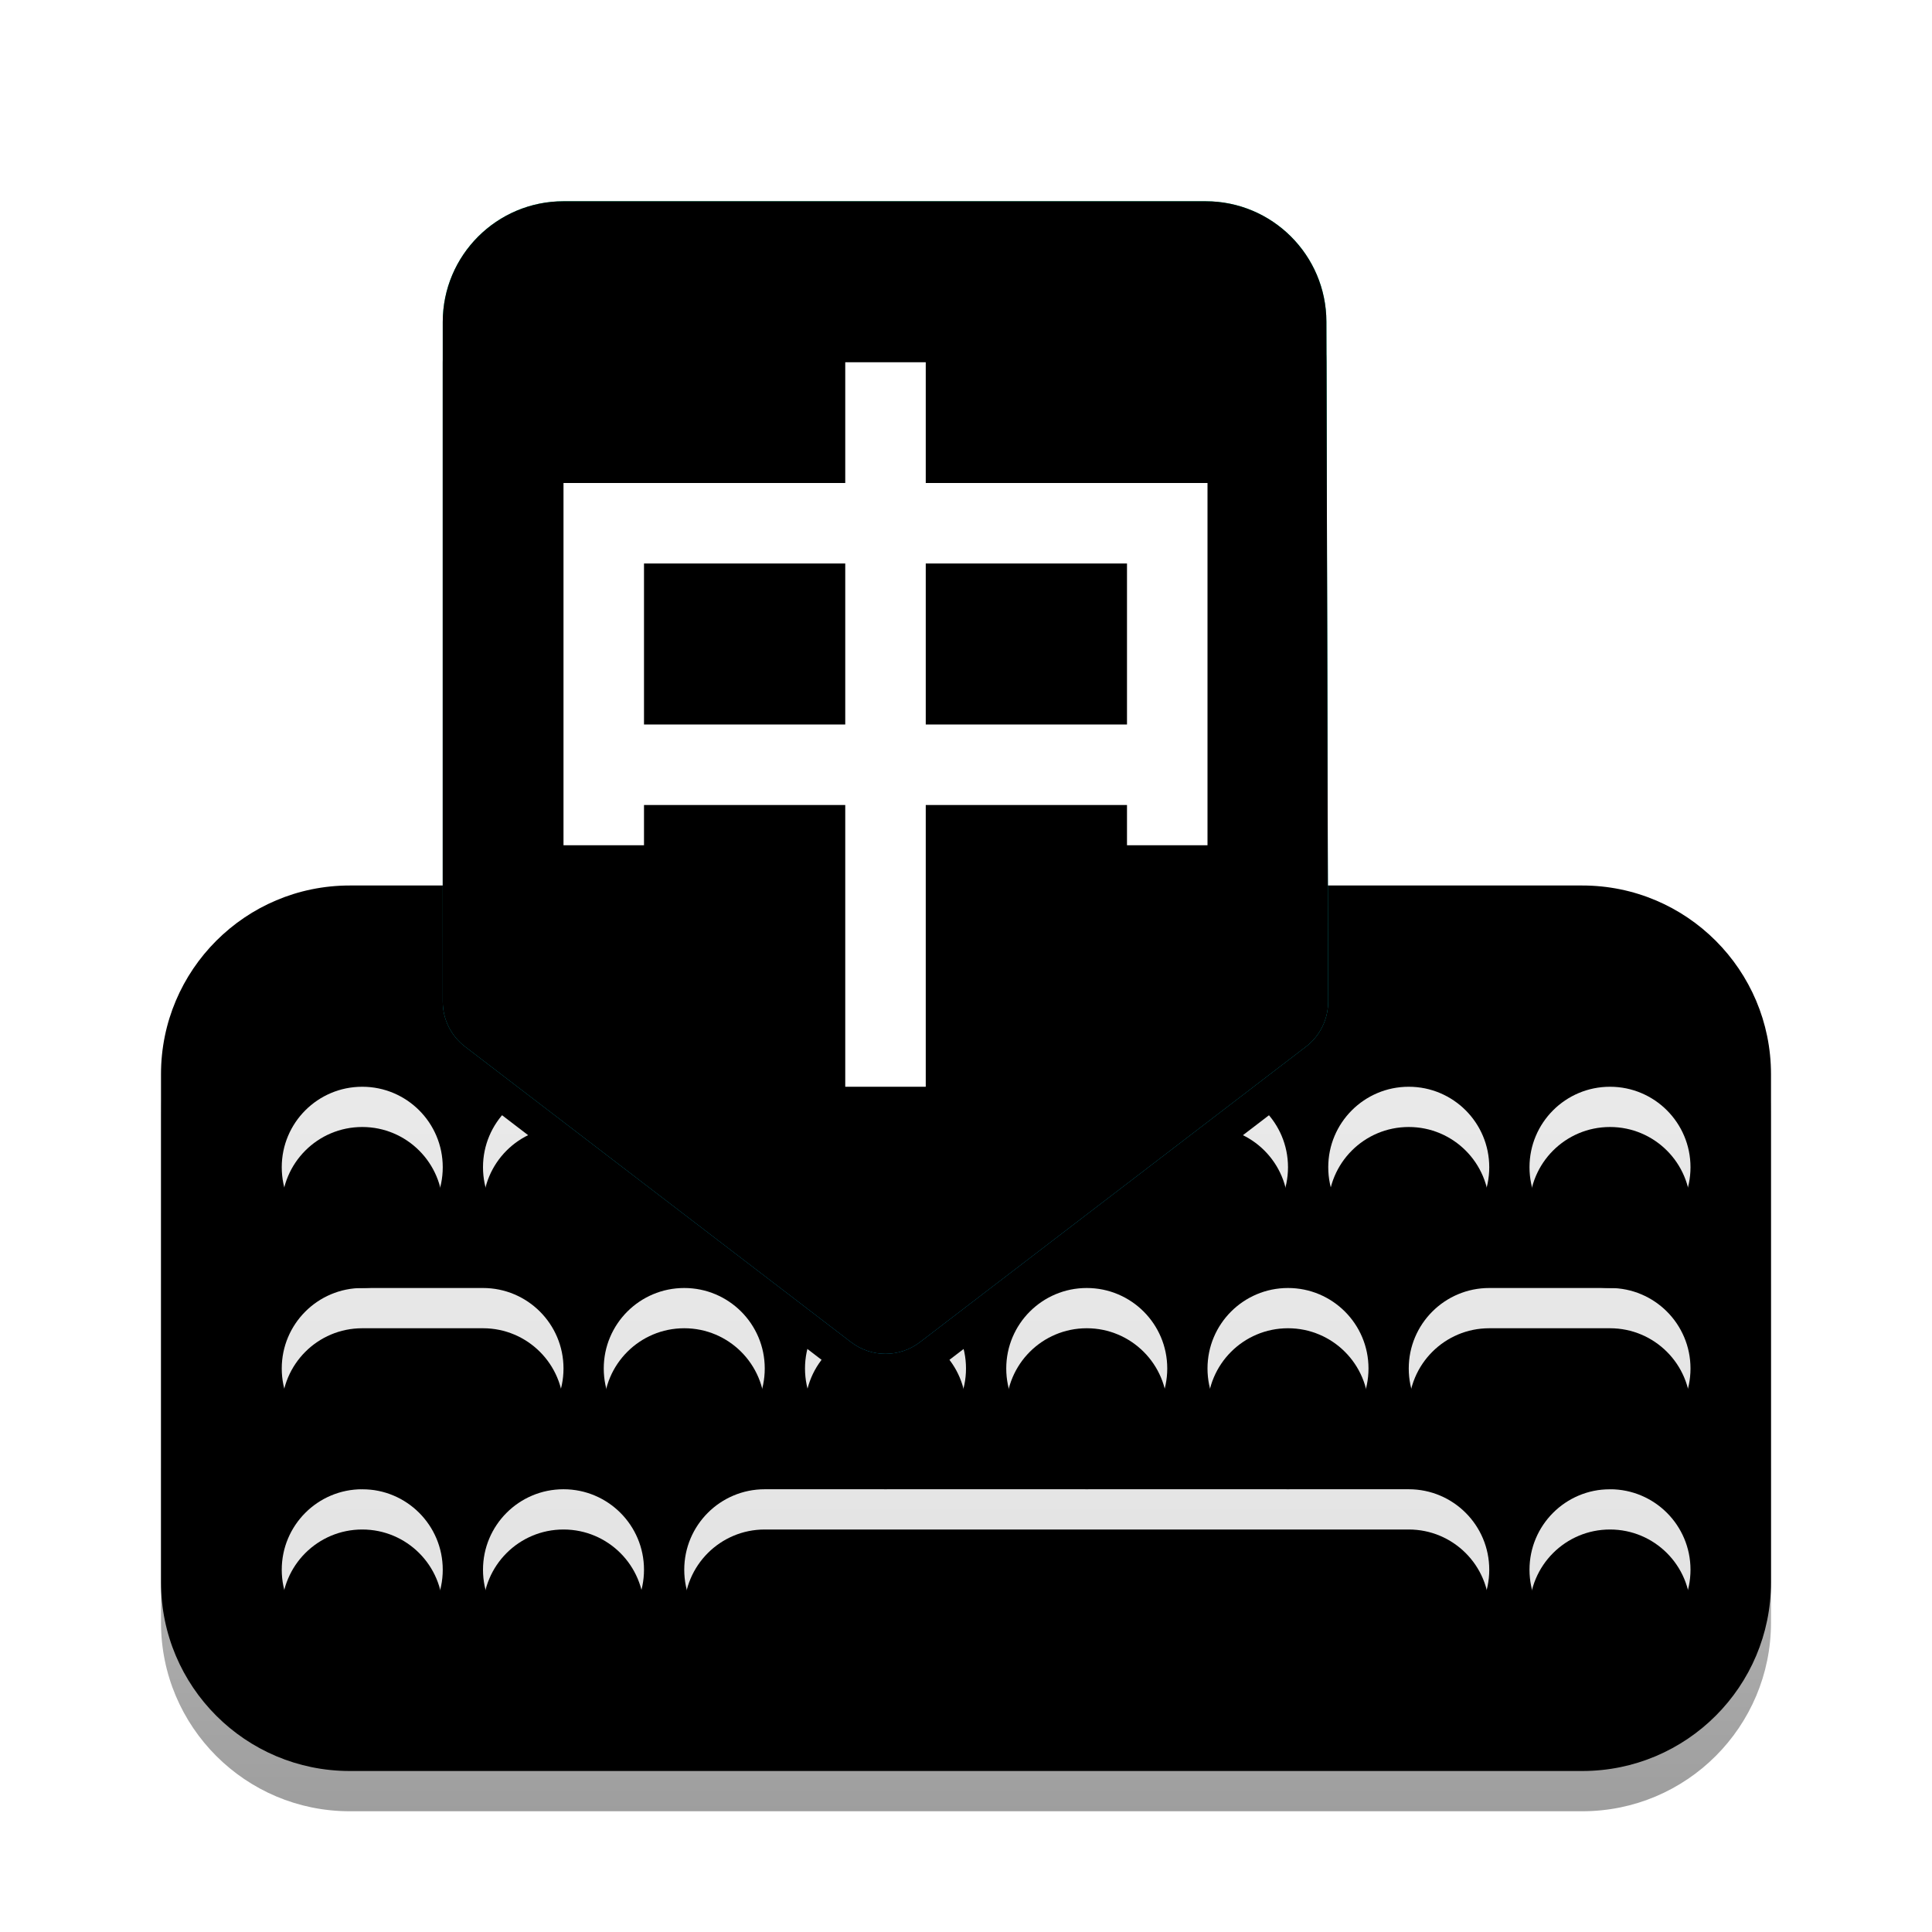 <?xml version="1.0" encoding="UTF-8"?>
<svg width="48px" height="48px" viewBox="0 0 48 48" version="1.1" xmlns="http://www.w3.org/2000/svg" xmlns:xlink="http://www.w3.org/1999/xlink">
    <title>apps/48/fcitx/fcitx</title>
    <defs>
        <filter x="-8.8%" y="-6.2%" width="117.5%" height="117.5%" filterUnits="objectBoundingBox" id="filter-1">
            <feOffset dx="0" dy="1" in="SourceAlpha" result="shadowOffsetOuter1"></feOffset>
            <feGaussianBlur stdDeviation="1" in="shadowOffsetOuter1" result="shadowBlurOuter1"></feGaussianBlur>
            <feColorMatrix values="0 0 0 0 0   0 0 0 0 0   0 0 0 0 0  0 0 0 0.2 0" type="matrix" in="shadowBlurOuter1" result="shadowMatrixOuter1"></feColorMatrix>
            <feMerge>
                <feMergeNode in="shadowMatrixOuter1"></feMergeNode>
                <feMergeNode in="SourceGraphic"></feMergeNode>
            </feMerge>
        </filter>
        <linearGradient x1="50%" y1="0%" x2="50%" y2="100%" id="linearGradient-2">
            <stop stop-color="#DDDDDD" offset="0%"></stop>
            <stop stop-color="#9E9E9E" offset="100%"></stop>
        </linearGradient>
        <path d="M4.688,0 L35.312,0 C37.901,-4.75561231e-16 40,2.099 40,4.688 L40,17.312 C40,19.901 37.901,22 35.312,22 L4.688,22 C2.099,22 3.17040821e-16,19.901 0,17.312 L0,4.688 C-3.17040821e-16,2.099 2.099,4.75561231e-16 4.688,0 Z" id="path-3"></path>
        <filter x="-1.2%" y="-2.3%" width="102.5%" height="104.5%" filterUnits="objectBoundingBox" id="filter-4">
            <feOffset dx="0" dy="-1" in="SourceAlpha" result="shadowOffsetInner1"></feOffset>
            <feComposite in="shadowOffsetInner1" in2="SourceAlpha" operator="arithmetic" k2="-1" k3="1" result="shadowInnerInner1"></feComposite>
            <feColorMatrix values="0 0 0 0 0   0 0 0 0 0   0 0 0 0 0  0 0 0 0.25 0" type="matrix" in="shadowInnerInner1"></feColorMatrix>
        </filter>
        <linearGradient x1="50%" y1="0%" x2="50%" y2="100%" id="linearGradient-5">
            <stop stop-color="#E9E9E9" offset="0%"></stop>
            <stop stop-color="#E3E3E3" offset="100%"></stop>
        </linearGradient>
        <path d="M15,14 L31,14 C32.105,14 33,14.895 33,16 C33,17.105 32.105,18 31,18 L15,18 C13.895,18 13,17.105 13,16 C13,14.895 13.895,14 15,14 Z M5,9 L8,9 C9.105,9 10,9.895 10,11 C10,12.105 9.105,13 8,13 L5,13 C3.895,13 3,12.105 3,11 C3,9.895 3.895,9 5,9 Z M33,9 L36,9 C37.105,9 38,9.895 38,11 C38,12.105 37.105,13 36,13 L33,13 C31.895,13 31,12.105 31,11 C31,9.895 31.895,9 33,9 Z M36,18 C37.105,18 38,17.105 38,16 C38,14.895 37.105,14 36,14 C34.895,14 34,14.895 34,16 C34,17.105 34.895,18 36,18 Z M5,18 C6.105,18 7,17.105 7,16 C7,14.895 6.105,14 5,14 C3.895,14 3,14.895 3,16 C3,17.105 3.895,18 5,18 Z M10,18 C11.105,18 12,17.105 12,16 C12,14.895 11.105,14 10,14 C8.895,14 8,14.895 8,16 C8,17.105 8.895,18 10,18 Z M13,13 C14.105,13 15,12.105 15,11 C15,9.895 14.105,9 13,9 C11.895,9 11,9.895 11,11 C11,12.105 11.895,13 13,13 Z M18,13 C19.105,13 20,12.105 20,11 C20,9.895 19.105,9 18,9 C16.895,9 16,9.895 16,11 C16,12.105 16.895,13 18,13 Z M5,8 C6.105,8 7,7.105 7,6 C7,4.895 6.105,4 5,4 C3.895,4 3,4.895 3,6 C3,7.105 3.895,8 5,8 Z M26,8 C27.105,8 28,7.105 28,6 C28,4.895 27.105,4 26,4 C24.895,4 24,4.895 24,6 C24,7.105 24.895,8 26,8 Z M28,13 C29.105,13 30,12.105 30,11 C30,9.895 29.105,9 28,9 C26.895,9 26,9.895 26,11 C26,12.105 26.895,13 28,13 Z M23,13 C24.105,13 25,12.105 25,11 C25,9.895 24.105,9 23,9 C21.895,9 21,9.895 21,11 C21,12.105 21.895,13 23,13 Z M10,8 C11.105,8 12,7.105 12,6 C12,4.895 11.105,4 10,4 C8.895,4 8,4.895 8,6 C8,7.105 8.895,8 10,8 Z M15,8 C16.105,8 17,7.105 17,6 C17,4.895 16.105,4 15,4 C13.895,4 13,4.895 13,6 C13,7.105 13.895,8 15,8 Z M31,8 C32.105,8 33,7.105 33,6 C33,4.895 32.105,4 31,4 C29.895,4 29,4.895 29,6 C29,7.105 29.895,8 31,8 Z M36,8 C37.105,8 38,7.105 38,6 C38,4.895 37.105,4 36,4 C34.895,4 34,4.895 34,6 C34,7.105 34.895,8 36,8 Z M21,8 C22.105,8 23,7.105 23,6 C23,4.895 22.105,4 21,4 C19.895,4 19,4.895 19,6 C19,7.105 19.895,8 21,8 Z" id="path-6"></path>
        <filter x="-1.4%" y="-3.6%" width="102.9%" height="114.3%" filterUnits="objectBoundingBox" id="filter-7">
            <feOffset dx="0" dy="1" in="SourceAlpha" result="shadowOffsetOuter1"></feOffset>
            <feColorMatrix values="0 0 0 0 0   0 0 0 0 0   0 0 0 0 0  0 0 0 0.08 0" type="matrix" in="shadowOffsetOuter1"></feColorMatrix>
        </filter>
        <filter x="-1.4%" y="-3.6%" width="102.9%" height="114.3%" filterUnits="objectBoundingBox" id="filter-8">
            <feOffset dx="0" dy="1" in="SourceAlpha" result="shadowOffsetInner1"></feOffset>
            <feComposite in="shadowOffsetInner1" in2="SourceAlpha" operator="arithmetic" k2="-1" k3="1" result="shadowInnerInner1"></feComposite>
            <feColorMatrix values="0 0 0 0 1   0 0 0 0 1   0 0 0 0 1  0 0 0 0.3 0" type="matrix" in="shadowInnerInner1"></feColorMatrix>
        </filter>
        <linearGradient x1="50%" y1="0%" x2="50%" y2="100%" id="linearGradient-9">
            <stop stop-color="#03E297" offset="0%"></stop>
            <stop stop-color="#00A8D3" offset="98.575%"></stop>
        </linearGradient>
        <path d="M10,0 L25.954,4.4408921e-16 C27.608,1.40292709e-16 28.95,1.338 28.954,2.992 L28.998,19.883 C28.999,20.322 28.795,20.737 28.447,21.004 L18.855,28.346 C18.35,28.732 17.65,28.732 17.145,28.346 L7.552,21.002 C7.204,20.736 7,20.323 7,19.886 L7,3 C7,1.343 8.343,7.48448398e-16 10,4.4408921e-16 Z" id="path-10"></path>
        <filter x="-9.1%" y="-3.4%" width="118.2%" height="112.5%" filterUnits="objectBoundingBox" id="filter-11">
            <feOffset dx="0" dy="1" in="SourceAlpha" result="shadowOffsetOuter1"></feOffset>
            <feGaussianBlur stdDeviation="0.5" in="shadowOffsetOuter1" result="shadowBlurOuter1"></feGaussianBlur>
            <feColorMatrix values="0 0 0 0 0   0 0 0 0 0   0 0 0 0 0  0 0 0 0.1 0" type="matrix" in="shadowBlurOuter1"></feColorMatrix>
        </filter>
        <filter x="-6.8%" y="-1.7%" width="113.6%" height="109.1%" filterUnits="objectBoundingBox" id="filter-12">
            <feOffset dx="0" dy="-1" in="SourceAlpha" result="shadowOffsetInner1"></feOffset>
            <feComposite in="shadowOffsetInner1" in2="SourceAlpha" operator="arithmetic" k2="-1" k3="1" result="shadowInnerInner1"></feComposite>
            <feColorMatrix values="0 0 0 0 0   0 0 0 0 0   0 0 0 0 0  0 0 0 0.08 0" type="matrix" in="shadowInnerInner1" result="shadowMatrixInner1"></feColorMatrix>
            <feOffset dx="0" dy="1" in="SourceAlpha" result="shadowOffsetInner2"></feOffset>
            <feComposite in="shadowOffsetInner2" in2="SourceAlpha" operator="arithmetic" k2="-1" k3="1" result="shadowInnerInner2"></feComposite>
            <feColorMatrix values="0 0 0 0 1   0 0 0 0 1   0 0 0 0 1  0 0 0 0.25 0" type="matrix" in="shadowInnerInner2" result="shadowMatrixInner2"></feColorMatrix>
            <feMerge>
                <feMergeNode in="shadowMatrixInner1"></feMergeNode>
                <feMergeNode in="shadowMatrixInner2"></feMergeNode>
            </feMerge>
        </filter>
        <path d="M9,9 L9,5 L14,5 L14,9 L9,9 Z M2,9 L2,5 L7,5 L7,9 L2,9 Z M9,3 L9,0 L7,0 L7,3 L0,3 L0,12 L2,12 L2,11 L7,11 L7,18 L9,18 L9,11 L14,11 L14,12 L16,12 L16,3 L9,3 Z" id="path-13"></path>
        <filter x="-12.5%" y="-5.6%" width="125.0%" height="122.2%" filterUnits="objectBoundingBox" id="filter-14">
            <feOffset dx="0" dy="1" in="SourceAlpha" result="shadowOffsetOuter1"></feOffset>
            <feGaussianBlur stdDeviation="0.5" in="shadowOffsetOuter1" result="shadowBlurOuter1"></feGaussianBlur>
            <feColorMatrix values="0 0 0 0 0   0 0 0 0 0   0 0 0 0 0  0 0 0 0.16 0" type="matrix" in="shadowBlurOuter1"></feColorMatrix>
        </filter>
    </defs>
    <g id="apps/48/fcitx/fcitx" stroke="none" stroke-width="1" fill="none" fill-rule="evenodd">
        <g id="编组-2" filter="url(#filter-1)" transform="translate(4, 4)">
            <g id="编组" transform="translate(0, 18)">
                <g id="矩形">
                    <use fill="url(#linearGradient-2)" fill-rule="evenodd" xlink:href="#path-3"></use>
                    <use fill="black" fill-opacity="1" filter="url(#filter-4)" xlink:href="#path-3"></use>
                </g>
                <g id="形状结合">
                    <use fill="black" fill-opacity="1" filter="url(#filter-7)" xlink:href="#path-6"></use>
                    <use fill="url(#linearGradient-5)" fill-rule="evenodd" xlink:href="#path-6"></use>
                    <use fill="black" fill-opacity="1" filter="url(#filter-8)" xlink:href="#path-6"></use>
                </g>
            </g>
            <g id="路径-4">
                <use fill="black" fill-opacity="1" filter="url(#filter-11)" xlink:href="#path-10"></use>
                <use fill="url(#linearGradient-9)" fill-rule="evenodd" xlink:href="#path-10"></use>
                <use fill="black" fill-opacity="1" filter="url(#filter-12)" xlink:href="#path-10"></use>
            </g>
            <g id="中" transform="translate(10, 4)" fill-rule="nonzero">
                <g id="形状">
                    <use fill="black" fill-opacity="1" filter="url(#filter-14)" xlink:href="#path-13"></use>
                    <use fill="#FFFFFF" xlink:href="#path-13"></use>
                </g>
            </g>
        </g>
        <g id="Guide/48" transform="translate(1.5, 1.5)"></g>
    </g>
</svg>